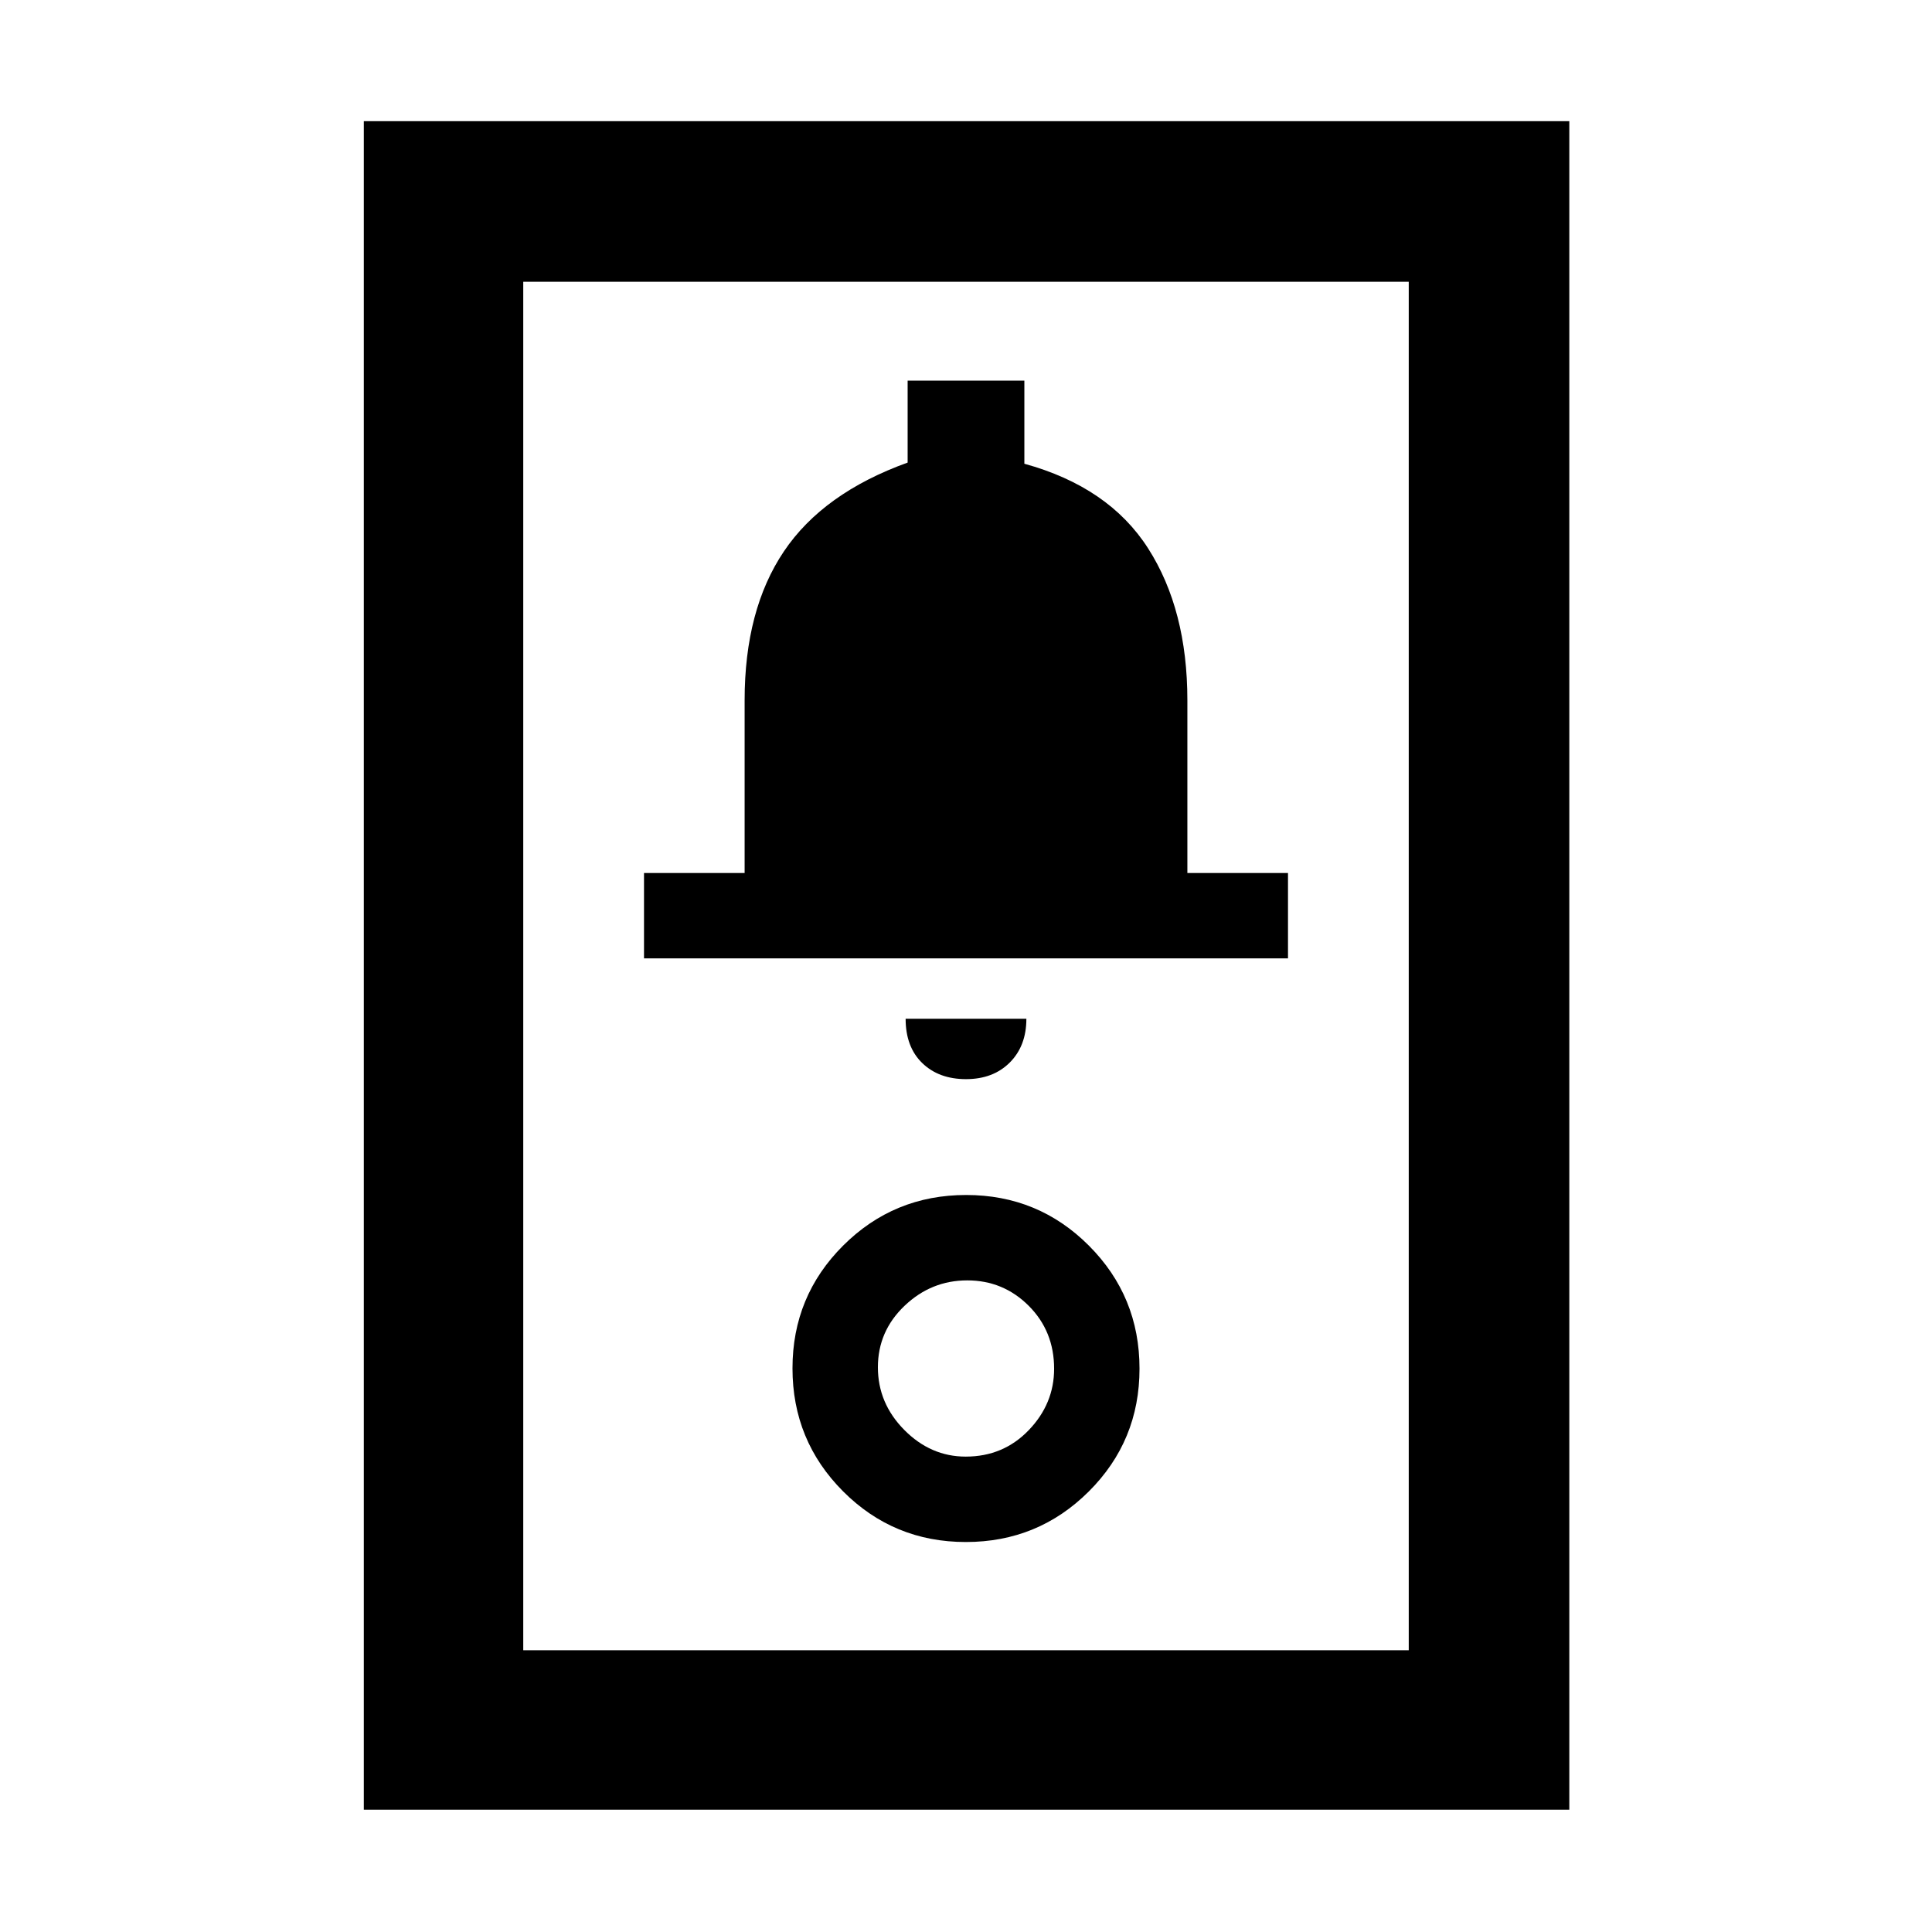 <svg xmlns="http://www.w3.org/2000/svg" width="48" height="48" viewBox="0 -960 960 960"><path d="M180.782-60.782v-839.002h599.002v839.002H180.782ZM260-140h440v-680H260v680Zm219.925-53.782q35.901 0 61.097-25.121 25.196-25.121 25.196-61.022 0-35.901-25.121-61.097-25.121-25.196-61.022-25.196-35.901 0-61.097 25.121-25.196 25.121-25.196 61.022 0 35.901 25.121 61.097 25.121 25.196 61.022 25.196Zm-.044-42.436q-17.408 0-30.536-13.246-13.127-13.247-13.127-31.155t13.246-30.536q13.247-12.627 31.155-12.627t30.536 12.621q12.627 12.622 12.627 31.28 0 17.408-12.621 30.536-12.622 13.127-31.28 13.127ZM480-423.782q13.5 0 21.75-8.25t8.25-21.75h-60q0 14 8.25 22t21.75 8Zm-160-60h320v-42.436h-50V-612q0-45-19.5-75.5T509-729.571v-41.299h-58v40.726Q409-715 389.5-686T370-612v85.782h-50v42.436ZM260-140v-680 680Z"/></svg>